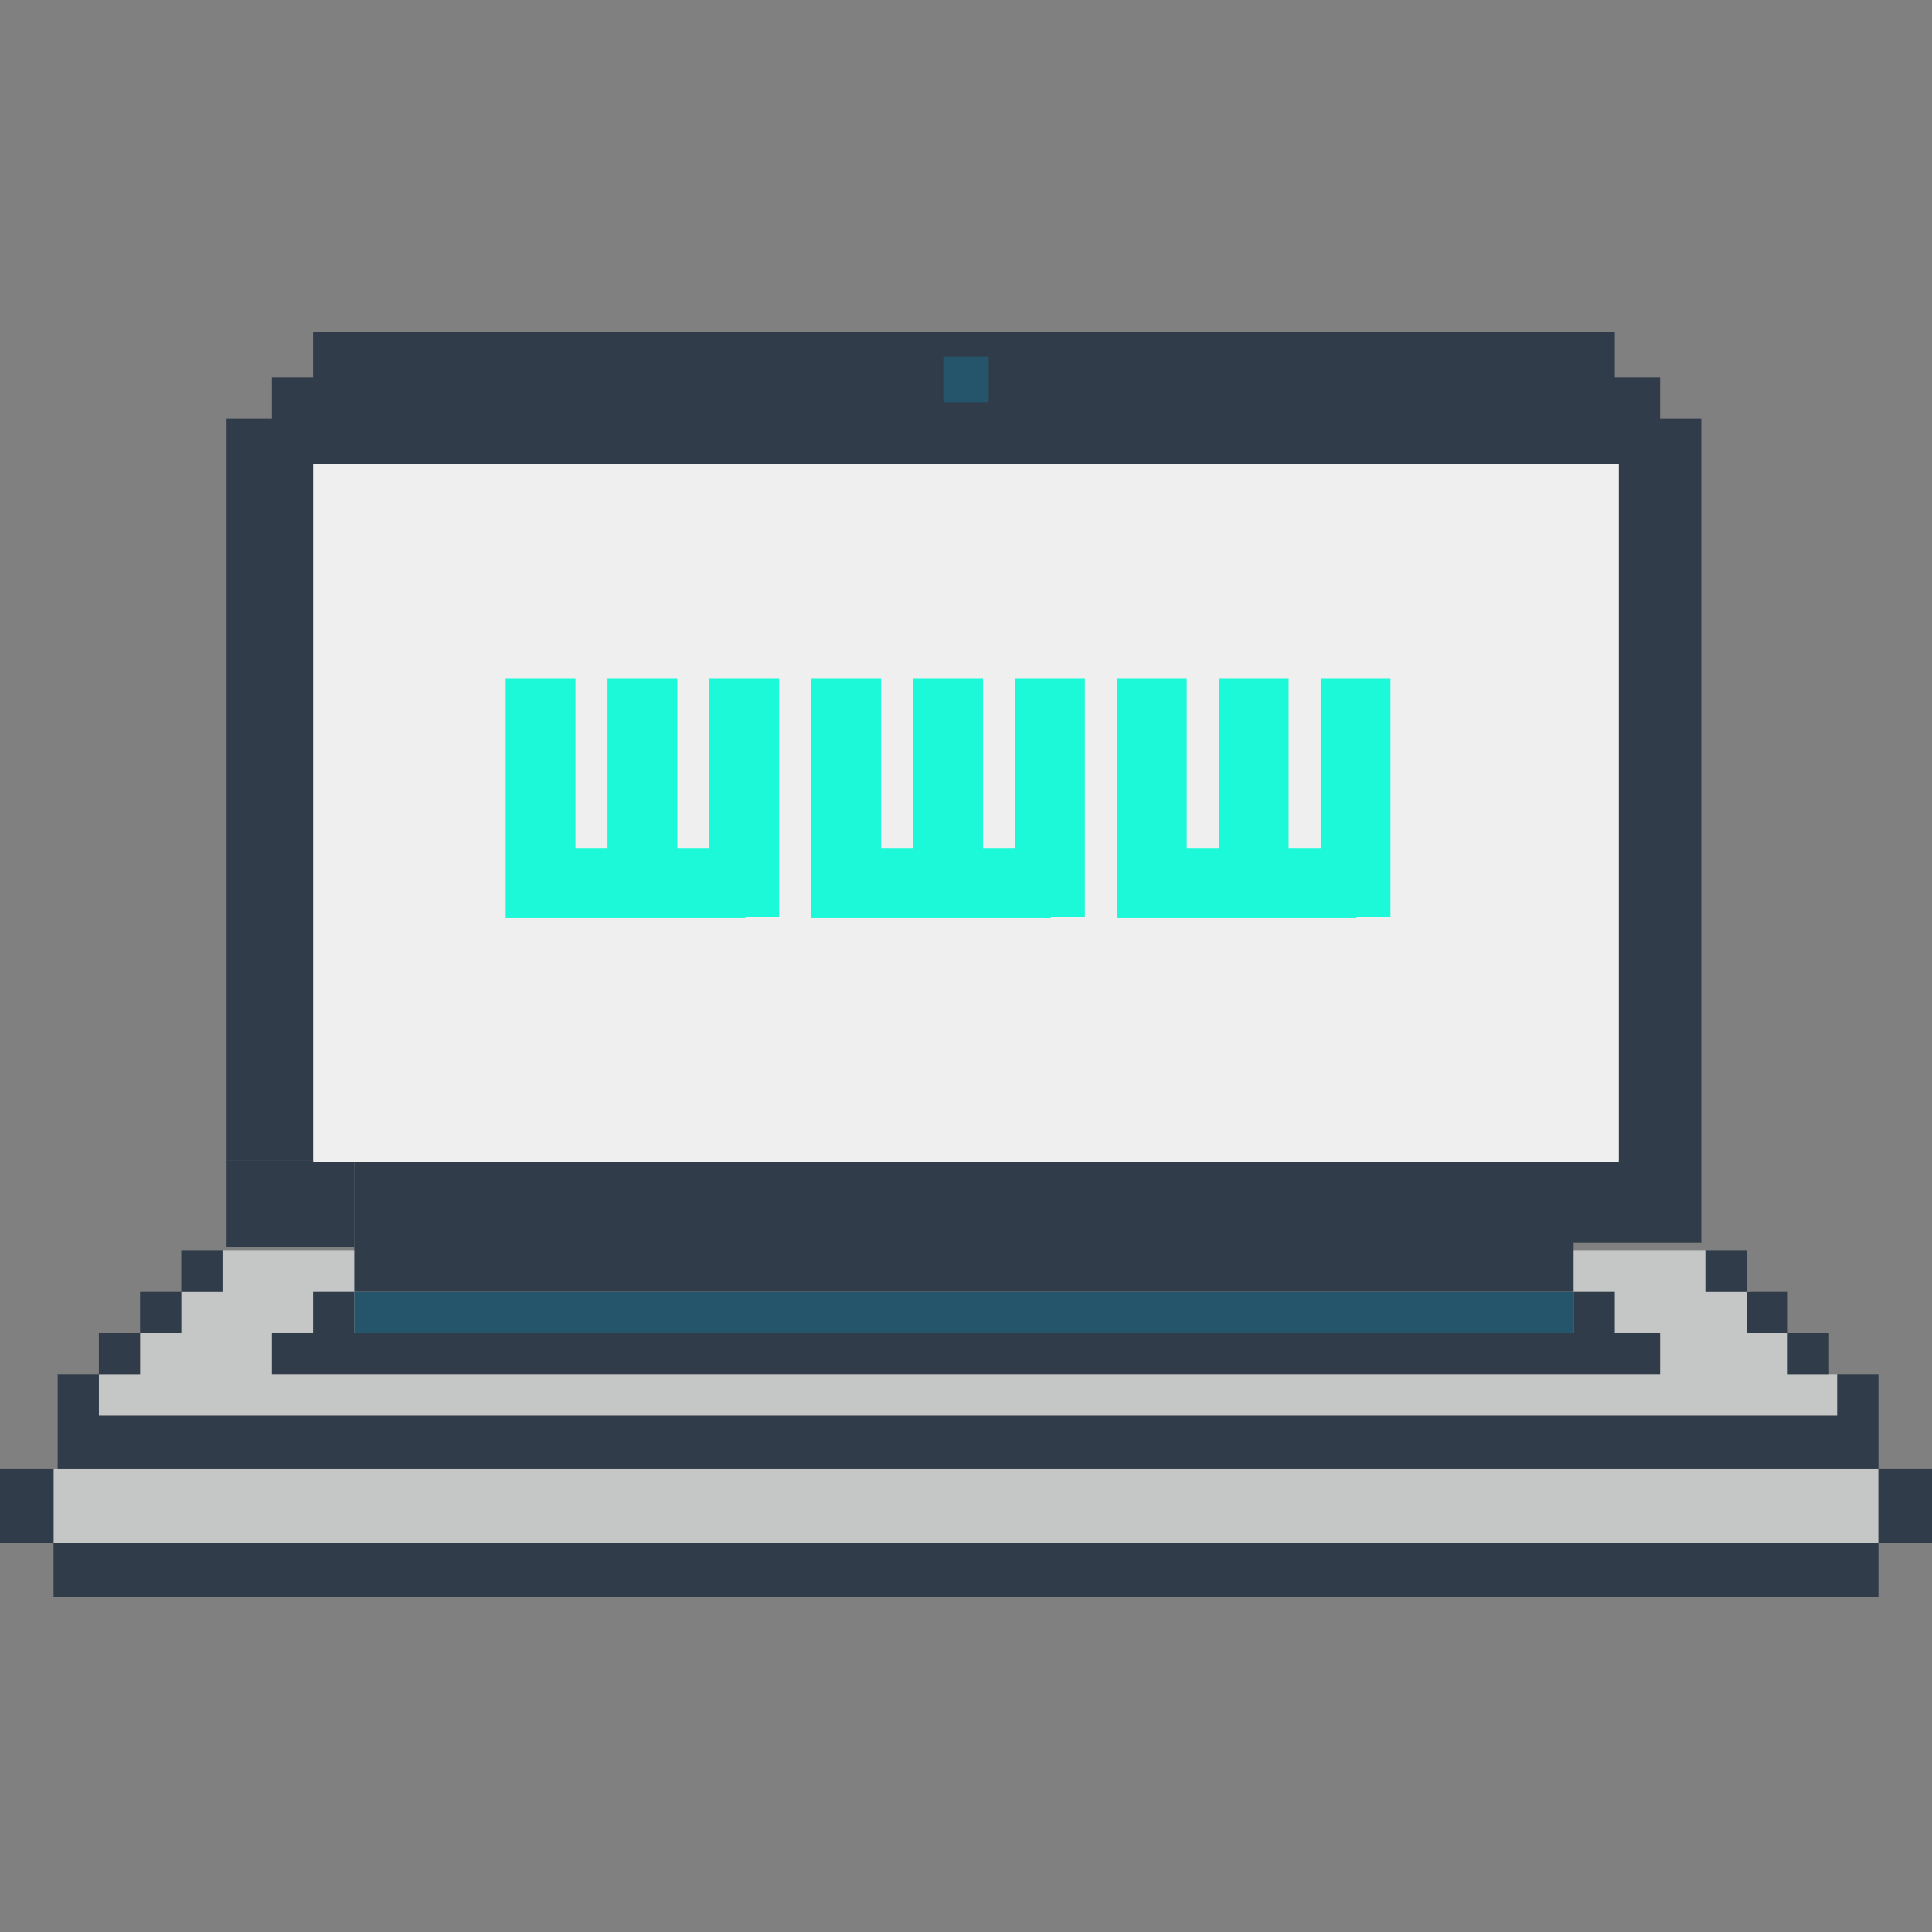 <?xml version="1.0" encoding="UTF-8"?>
<svg width="512px" height="512px" viewBox="0 0 512 512" version="1.1" xmlns="http://www.w3.org/2000/svg" xmlns:xlink="http://www.w3.org/1999/xlink">
    <rect x="0" y="0" width="512" height="512" fill="#808080" stroke="none"/>
    <title>Artboard</title>
    <g id="Artboard" stroke="none" stroke-width="1" fill="none" fill-rule="evenodd">
        <g id="Laptop" transform="translate(0, 88)">
            <path d="M497.808,301.305 L497.808,320.955 L14.192,320.955 L14.192,301.305 L497.808,301.305 Z M58.951,243.446 L451.957,243.446 L451.957,254.362 L463.966,254.362 L463.966,265.279 L473.791,265.279 L473.791,276.196 L486.891,276.196 L486.891,287.113 L26.2,287.113 L26.2,276.196 L37.117,276.196 L37.117,265.279 L48.034,265.279 L48.034,254.362 L58.951,254.362 L58.951,243.446 Z" id="Housing" fill="#C5C6C6"></path>
            <rect id="Keyboard" fill="#25556A" x="93.885" y="254.362" width="323.139" height="10.917"></rect>
            <path d="M497.808,320.955 L497.808,335.147 L14.192,335.147 L14.192,320.955 L497.808,320.955 Z M14.192,301.305 L14.192,320.955 L0,320.955 L0,301.305 L14.192,301.305 Z M512,301.305 L512,320.955 L497.808,320.955 L497.808,301.305 L512,301.305 Z M15.284,276.196 L26.2,276.196 L26.2,287.113 L486.891,287.113 L486.891,276.196 L497.808,276.196 L497.808,301.305 L15.284,301.305 L15.284,276.196 Z M37.117,265.279 L37.117,276.196 L26.2,276.196 L26.2,265.279 L37.117,265.279 Z M484.708,265.279 L484.708,276.196 L473.791,276.196 L473.791,265.279 L484.708,265.279 Z M93.885,254.362 L93.885,265.279 L417.023,265.279 L417.023,254.362 L427.94,254.362 L427.94,265.279 L439.949,265.279 L439.949,276.196 L72.051,276.196 L72.051,265.279 L82.968,265.279 L82.968,254.362 L93.885,254.362 Z M473.791,254.362 L473.791,265.279 L462.874,265.279 L462.874,254.362 L473.791,254.362 Z M48.034,254.362 L48.034,265.279 L37.117,265.279 L37.117,254.362 L48.034,254.362 Z M462.874,243.446 L462.874,254.362 L451.957,254.362 L451.957,243.446 L462.874,243.446 Z M58.951,243.446 L58.951,254.362 L48.034,254.362 L48.034,243.446 L58.951,243.446 Z M93.885,219.429 L93.885,242.354 L60.043,242.354 L60.043,219.429 L93.885,219.429 Z" id="Border" fill="#303C49"></path>
            <path d="M82.968,219.429 L60.043,219.429 L60.043,22.925 L72.051,22.925 L72.051,12.009 L82.968,12.009 L82.968,0 L427.94,0 L427.94,12.009 L439.949,12.009 L439.949,22.925 L450.866,22.925 L450.866,241.262 L417.023,241.262 L417.023,254.362 L93.885,254.362 L93.885,219.429 L429.032,219.429 L429.032,34.933 L82.968,34.933 L82.968,219.429 Z" id="Monitor" fill="#303C49"></path>
            <rect id="Cam" fill="#25556A" x="249.996" y="6.55" width="12.009" height="12.009"></rect>
            <rect id="Monitor" fill="#EFEFEF" x="83" y="35" width="346" height="185"></rect>
            <path d="M206.5,91.712 L187.996,91.712 L187.996,136.712 L179.5,136.712 L179.5,91.712 L160.996,91.712 L160.996,136.712 L152.5,136.712 L152.5,91.712 L133.996,91.712 L133.996,146.216 L133.996,155.288 L142.996,155.288 L197.5,155.288 L197.5,155 L206.5,155 L206.5,146.216 L206.5,91.712 Z M287.5,91.712 L268.996,91.712 L268.996,136.712 L260.5,136.712 L260.5,91.712 L241.996,91.712 L241.996,136.712 L233.5,136.712 L233.5,91.712 L214.996,91.712 L214.996,146.216 L214.996,155.288 L223.996,155.288 L278.5,155.288 L278.5,155 L287.5,155 L287.5,146.216 L287.5,91.712 Z M368.5,91.712 L349.996,91.712 L349.996,136.712 L341.5,136.712 L341.5,91.712 L322.996,91.712 L322.996,136.712 L314.5,136.712 L314.5,91.712 L295.996,91.712 L295.996,146.216 L295.996,155.288 L304.996,155.288 L359.5,155.288 L359.5,155 L368.5,155 L368.5,146.216 L368.5,91.712 Z" id="www" fill="#1BF9D8" fill-rule="nonzero"></path>
        </g>
    </g>
</svg>